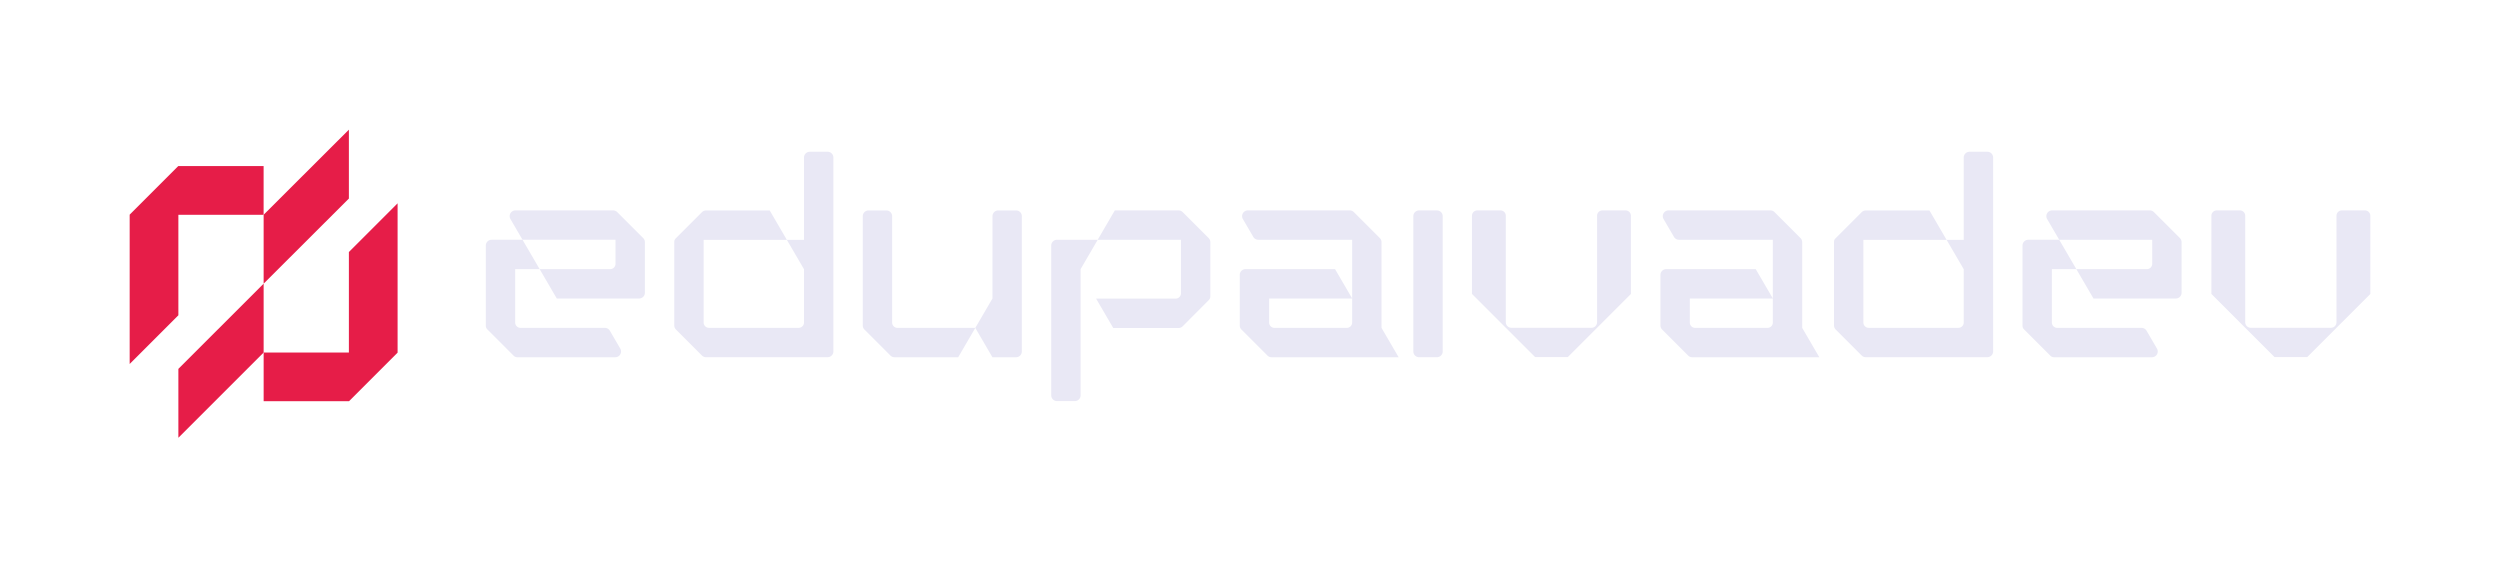 <svg id="Camada_1" data-name="Camada 1" xmlns="http://www.w3.org/2000/svg" viewBox="0 0 964 218.801">
  <g>
    <g id="type">
      <path id="type_PathItem_" data-name="type &lt;PathItem&gt;" d="M757.22,92.483H750.61l6.606,11.325h.004v20.547a2.06,2.06,0,0,1-2.06,2.06H720.579a2.06,2.06,0,0,1-2.06-2.06l.002-31.87h32.082L743.997,81.16H719.442a2.223,2.223,0,0,0-1.572.651L707.72,91.96a1.79,1.79,0,0,0-.524,1.265l-.002,32.268a2.224,2.224,0,0,0,.651,1.572l10.022,10.022a2.224,2.224,0,0,0,1.573.651l46.884-.008a2.224,2.224,0,0,0,2.223-2.224V60.742a2.223,2.223,0,0,0-2.224-2.223h-6.88a2.223,2.223,0,0,0-2.223,2.223Z" style="fill: #e9e8f5"/>
      <path id="type_PathItem_2" data-name="type &lt;PathItem&gt;" d="M310.026,92.483h-6.611l6.606,11.325h.004v20.547a2.06,2.06,0,0,1-2.06,2.06H273.385a2.06,2.06,0,0,1-2.06-2.06l.002-31.87h32.082L296.803,81.16H272.248a2.223,2.223,0,0,0-1.572.651L260.526,91.96a1.79,1.79,0,0,0-.524,1.265l-.002,32.268a2.224,2.224,0,0,0,.651,1.572l10.022,10.022a2.224,2.224,0,0,0,1.573.651L319.13,137.73a2.224,2.224,0,0,0,2.223-2.224V60.742a2.223,2.223,0,0,0-2.224-2.223h-6.88a2.223,2.223,0,0,0-2.223,2.223Z" style="fill: #e9e8f5"/>
      <path id="type_PathItem_3" data-name="type &lt;PathItem&gt;" d="M789.378,84.474l4.655,7.981h35.861v9.265a2.06,2.06,0,0,1-2.059,2.06H800.639l6.606,11.325h31.75a2.223,2.223,0,0,0,2.223-2.223V93.376a2.223,2.223,0,0,0-.651-1.572L830.546,81.781a2.224,2.224,0,0,0-1.572-.651H791.299A2.223,2.223,0,0,0,789.378,84.474Z" style="fill: #e9e8f5"/>
      <path id="type_PathItem_4" data-name="type &lt;PathItem&gt;" d="M779.878,94.678l.003,30.923a1.996,1.996,0,0,0,.585,1.411l10.156,10.155a1.996,1.996,0,0,0,1.411.585H829.801a2.223,2.223,0,0,0,1.921-3.344l-4.012-6.878a2.223,2.223,0,0,0-1.921-1.103H793.265a2.06,2.06,0,0,1-2.06-2.059v-20.59h9.434l-6.606-11.325H782.101A2.223,2.223,0,0,0,779.878,94.678Z" style="fill: #e9e8f5"/>
      <path id="type_PathItem_5" data-name="type &lt;PathItem&gt;" d="M248.019,91.803a2.223,2.223,0,0,1,.651,1.572V112.88a2.223,2.223,0,0,1-2.223,2.223h-31.75l-6.606-11.325h27.195a2.06,2.06,0,0,0,2.06-2.059v-9.265h-35.861l-4.655-7.981A2.223,2.223,0,0,1,198.75,81.13h37.675a2.224,2.224,0,0,1,1.572.651Z" style="fill: #e9e8f5"/>
      <path id="type_PathItem_6" data-name="type &lt;PathItem&gt;" d="M198.071,137.168a1.996,1.996,0,0,0,1.411.585h37.769a2.223,2.223,0,0,0,1.921-3.344l-4.012-6.878a2.223,2.223,0,0,0-1.921-1.103H200.715a2.06,2.06,0,0,1-2.059-2.059v-20.59H208.09l-6.606-11.325H189.552a2.223,2.223,0,0,0-2.223,2.224l.003,30.923a1.996,1.996,0,0,0,.585,1.411Z" style="fill: #e9e8f5"/>
      <path id="type_CompoundPathItem_" data-name="type &lt;CompoundPathItem&gt;" d="M694.277,91.803,684.255,81.781a2.224,2.224,0,0,0-1.572-.651h-39.29a2.223,2.223,0,0,0-1.921,3.344l4.012,6.878a2.223,2.223,0,0,0,1.92,1.103h36.199v22.628L677.01,103.779H642.49a2.224,2.224,0,0,0-2.223,2.223v19.505a2.223,2.223,0,0,0,.651,1.572L650.94,137.101a2.223,2.223,0,0,0,1.572.651h49.017l-6.601-11.317v-33.06A2.224,2.224,0,0,0,694.277,91.803Zm-42.685,23.3h32.012v9.265a2.06,2.06,0,0,1-2.059,2.06H653.651a2.06,2.06,0,0,1-2.06-2.059Z" style="fill: #e9e8f5"/>
      <path id="type_PathItem_7" data-name="type &lt;PathItem&gt;" d="M382.698,115.104h-.007l-6.606,11.325H346.068a2.06,2.06,0,0,1-2.06-2.059V83.368a2.224,2.224,0,0,0-2.223-2.223h-6.878a2.223,2.223,0,0,0-2.223,2.223v42.139a2.223,2.223,0,0,0,.651,1.572l10.022,10.022a2.223,2.223,0,0,0,1.572.651h24.549l6.6-11.314,6.6,11.314H391.79a2.223,2.223,0,0,0,2.224-2.223l.009-52.161a2.223,2.223,0,0,0-2.223-2.224h-6.877a2.223,2.223,0,0,0-2.223,2.223Z" style="fill: #e9e8f5"/>
      <path id="type_CompoundPathItem_2" data-name="type &lt;CompoundPathItem&gt;" d="M532.064,91.803,522.042,81.781A2.224,2.224,0,0,0,520.47,81.13h-39.29a2.223,2.223,0,0,0-1.921,3.344l4.012,6.878a2.223,2.223,0,0,0,1.921,1.103h36.199v22.628l-6.594-11.304H480.277a2.224,2.224,0,0,0-2.223,2.223v19.505a2.223,2.223,0,0,0,.651,1.572l10.022,10.022a2.223,2.223,0,0,0,1.572.651h49.017l-6.601-11.317v-33.06A2.223,2.223,0,0,0,532.064,91.803Zm-42.685,23.3h32.012v9.265a2.06,2.06,0,0,1-2.059,2.06H491.438a2.06,2.06,0,0,1-2.06-2.059Z" style="fill: #e9e8f5"/>
      <path id="type_PathItem_8" data-name="type &lt;PathItem&gt;" d="M429.875,81.136l-6.603,11.319H407.576a2.223,2.223,0,0,0-2.223,2.224l.003,57.762a2.223,2.223,0,0,0,2.223,2.223h6.881a2.223,2.223,0,0,0,2.223-2.223V103.772L423.281,92.46h32.103l-.002,20.629a2.06,2.06,0,0,1-2.06,2.059H422.658l6.606,11.324h25.197a2.224,2.224,0,0,0,1.572-.651L466.13,115.687a1.976,1.976,0,0,0,.576-1.394l.002-20.912a2.223,2.223,0,0,0-.651-1.572L456.035,81.787a2.224,2.224,0,0,0-1.572-.651Z" style="fill: #e9e8f5"/>
      <path id="type_PathItem_9" data-name="type &lt;PathItem&gt;" d="M547.205,137.738h6.878a2.223,2.223,0,0,0,2.224-2.223v-52.15a2.223,2.223,0,0,0-2.221-2.223l-6.878-.009a2.223,2.223,0,0,0-2.226,2.223v52.159A2.223,2.223,0,0,0,547.205,137.738Z" style="fill: #e9e8f5"/>
      <path id="type_PathItem_10" data-name="type &lt;PathItem&gt;" d="M914,83.198V113.347L889.667,137.68H877.045L852.712,113.347V83.198a2.067,2.067,0,0,1,2.067-2.067h8.912a2.067,2.067,0,0,1,2.067,2.067V124.243a2.149,2.149,0,0,0,2.148,2.151h30.896a2.151,2.151,0,0,0,2.151-2.151V83.198a2.067,2.067,0,0,1,2.067-2.067h8.912A2.067,2.067,0,0,1,914,83.198Z" style="fill: #e9e8f5"/>
      <path id="type_PathItem_11" data-name="type &lt;PathItem&gt;" d="M628.88,83.198V113.347L604.547,137.68H591.926L567.592,113.347V83.198a2.067,2.067,0,0,1,2.067-2.067h8.912a2.067,2.067,0,0,1,2.067,2.067V124.243a2.149,2.149,0,0,0,2.148,2.151h30.896a2.151,2.151,0,0,0,2.15-2.151V83.198a2.067,2.067,0,0,1,2.067-2.067h8.912A2.067,2.067,0,0,1,628.88,83.198Z" style="fill: #e9e8f5"/>
    </g>
    <g id="logoMark">
      <polygon id="logoMark_PathItem_" data-name="logoMark &lt;PathItem&gt;" points="50 140.353 50 82.772 68.731 64.042 101.65 64.042 101.65 82.824 68.782 82.824 68.782 121.573 50 140.353" style="fill: #e61d48"/>
      <polygon id="logoMark_PathItem_2" data-name="logoMark &lt;PathItem&gt;" points="134.53 50 134.53 76.564 101.657 109.376 101.657 82.812 134.53 50" style="fill: #e61d48"/>
      <polygon id="logoMark_PathItem_3" data-name="logoMark &lt;PathItem&gt;" points="153.312 78.397 153.312 135.978 134.581 154.708 101.662 154.708 101.662 135.926 134.53 135.926 134.53 97.177 153.312 78.397" style="fill: #e61d48"/>
      <polygon id="logoMark_PathItem_4" data-name="logoMark &lt;PathItem&gt;" points="101.657 109.376 101.657 135.937 68.781 168.801 68.781 142.24 101.657 109.376" style="fill: #e61d48"/>
    </g>
  </g>
</svg>
